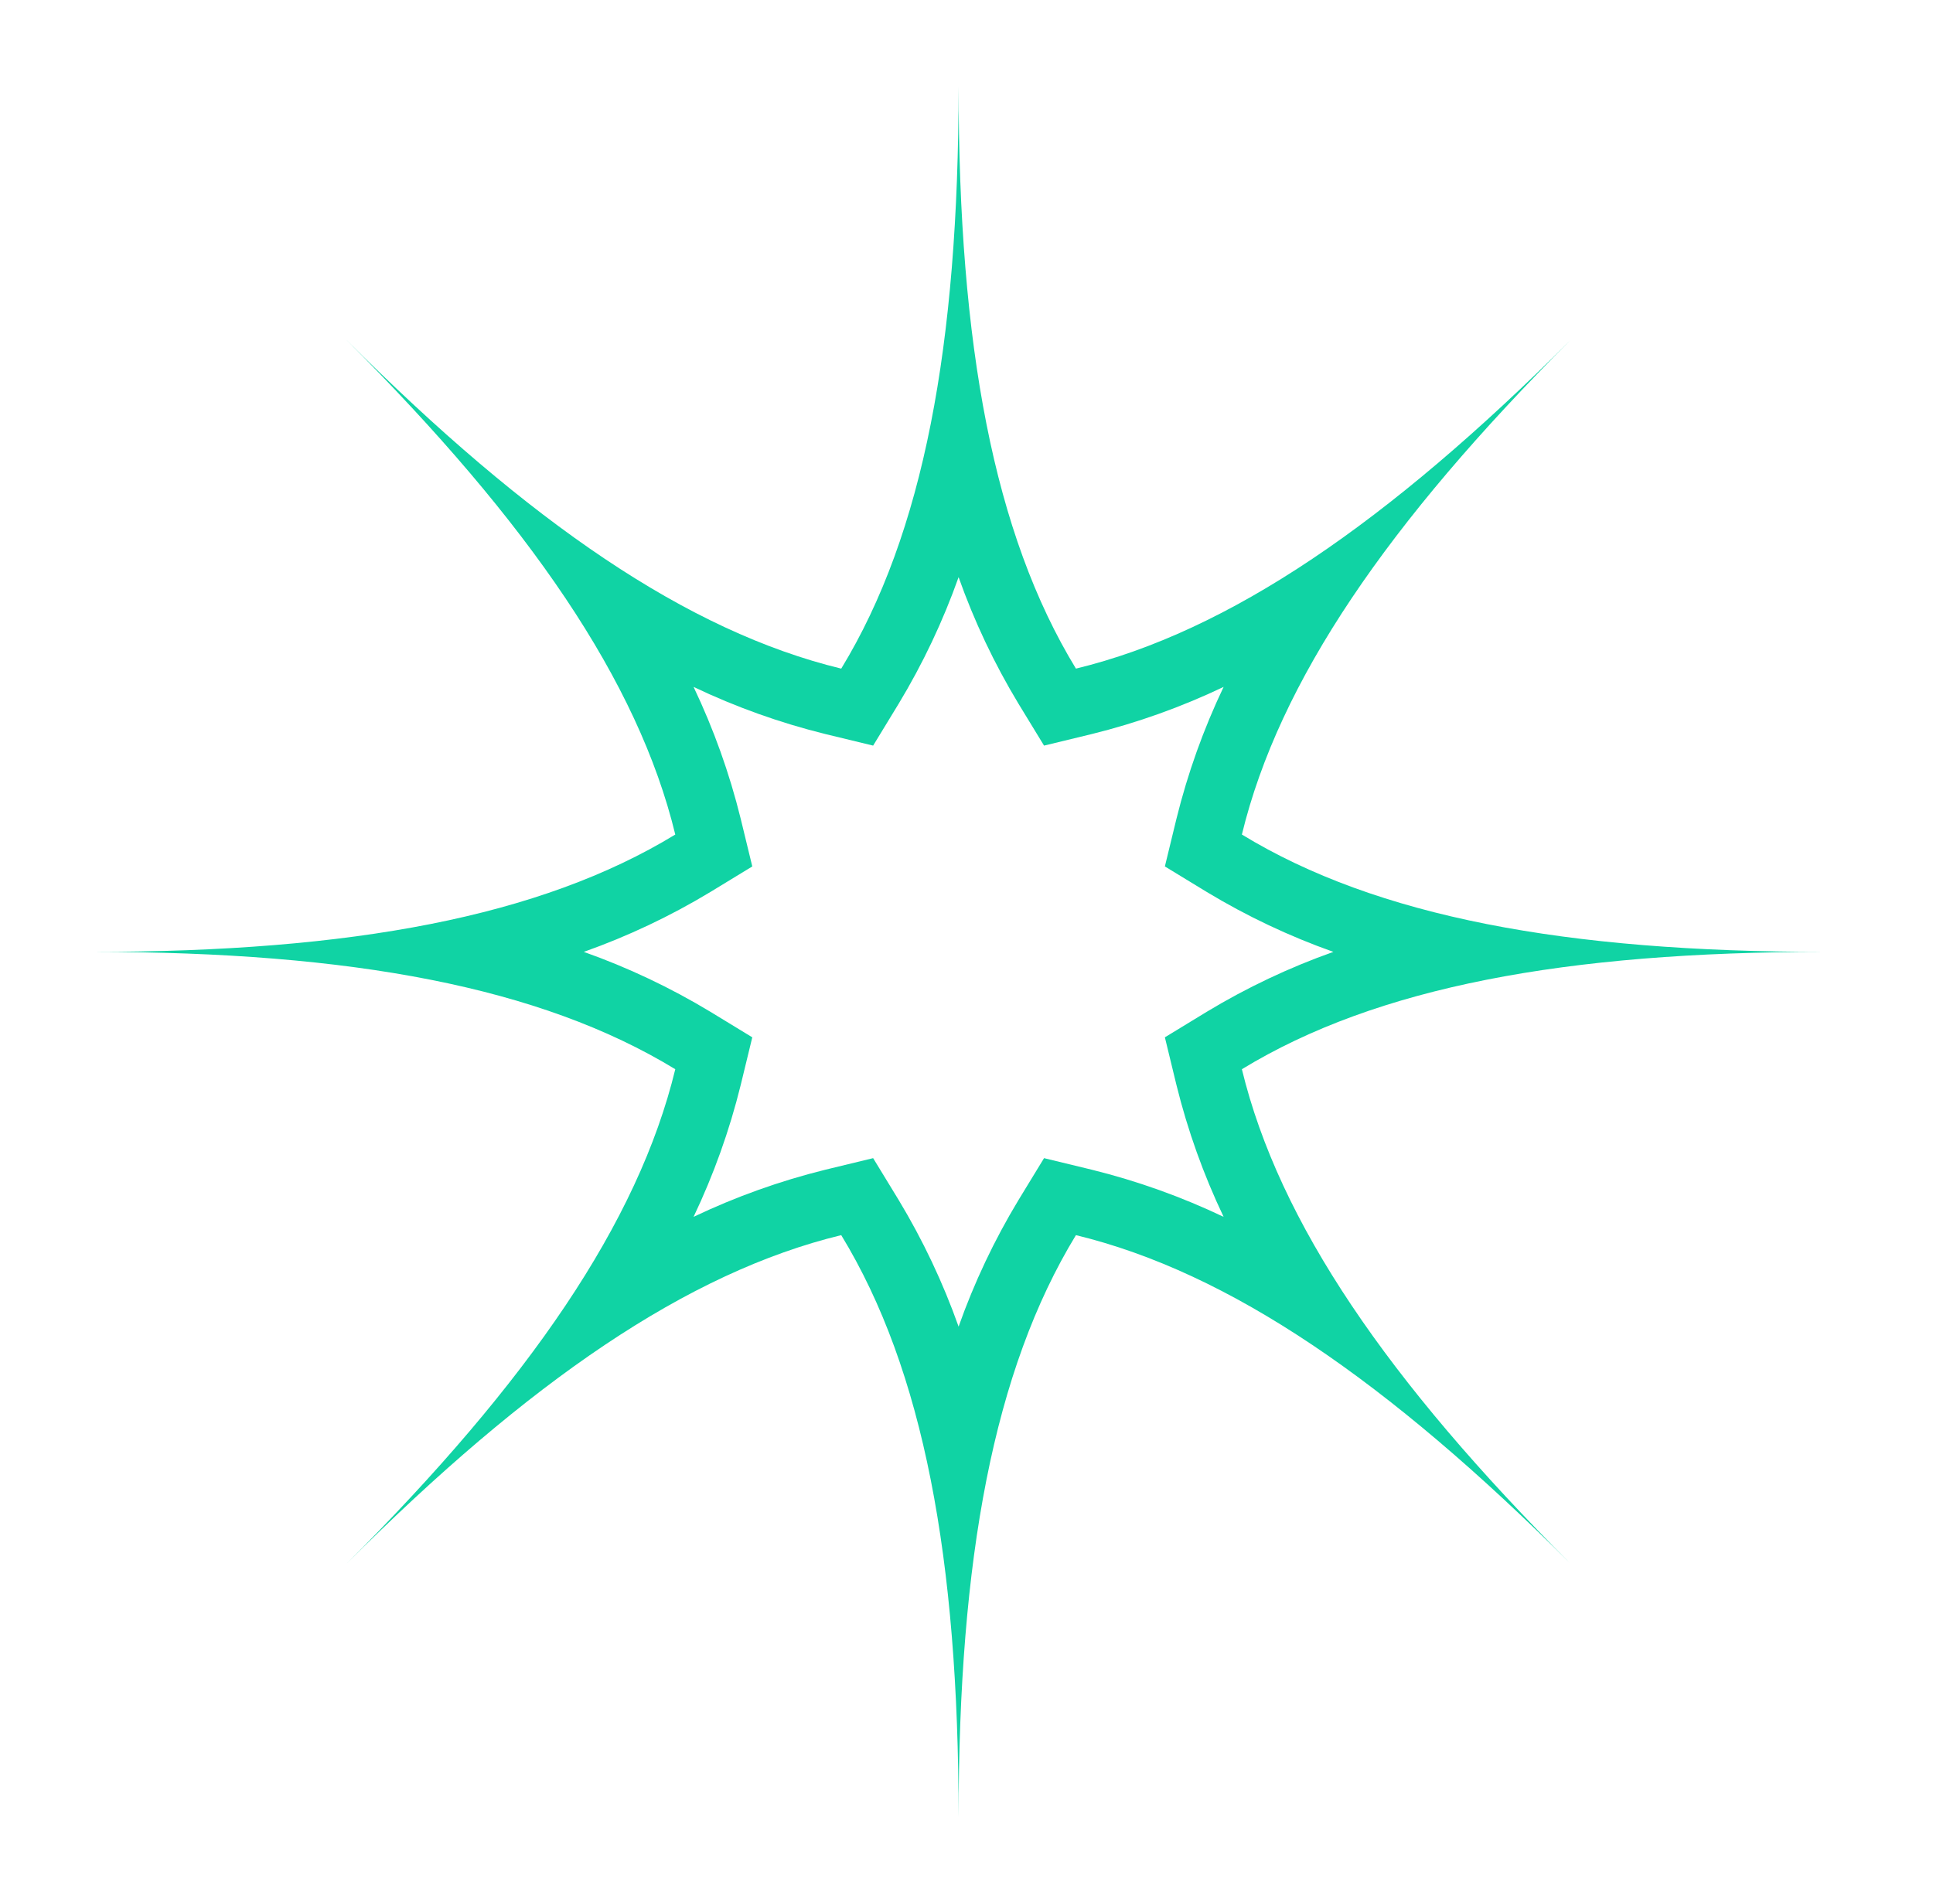 <svg width="67" height="66" viewBox="0 0 67 66" fill="none" xmlns="http://www.w3.org/2000/svg">
<g filter="url(#filter0_d_76_55)">
<path d="M33.226 19.009C33.767 20.537 34.463 22.007 35.301 23.395L36.188 24.849L37.843 24.448C39.417 24.059 40.948 23.512 42.412 22.814C41.714 24.278 41.167 25.808 40.778 27.382L40.376 29.038L41.831 29.925C43.219 30.763 44.688 31.458 46.217 32C44.688 32.542 43.219 33.237 41.831 34.075L40.376 34.962L40.778 36.618C41.167 38.192 41.714 39.722 42.412 41.186C40.948 40.489 39.417 39.941 37.843 39.552L36.188 39.151L35.301 40.605C34.463 41.993 33.767 43.463 33.226 44.991C32.684 43.463 31.988 41.993 31.151 40.605L30.264 39.151L28.608 39.552C27.034 39.941 25.503 40.489 24.04 41.186C24.737 39.722 25.285 38.192 25.673 36.618L26.075 34.962L24.62 34.075C23.232 33.237 21.763 32.542 20.235 32C21.763 31.458 23.232 30.763 24.62 29.925L26.075 29.038L25.673 27.382C25.285 25.808 24.737 24.278 24.04 22.814C25.503 23.512 27.034 24.059 28.608 24.448L30.264 24.849L31.15 23.395C31.988 22.007 32.684 20.537 33.226 19.009ZM33.226 2C33.226 10.957 32.008 17.504 29.158 22.18C23.836 20.889 18.346 17.12 12.012 10.787C18.346 17.12 22.115 22.611 23.406 27.932C18.73 30.783 12.183 32 3.226 32C12.183 32 18.73 33.217 23.406 36.068C22.115 41.389 18.346 46.88 12.012 53.213C18.346 46.88 23.836 43.111 29.158 41.82C32.008 46.496 33.226 53.043 33.226 62C33.226 53.043 34.443 46.496 37.293 41.82C42.615 43.111 48.105 46.88 54.439 53.213C48.105 46.88 44.336 41.389 43.045 36.068C47.721 33.217 54.269 32 63.226 32C54.269 32 47.721 30.783 43.045 27.932C44.336 22.611 48.105 17.12 54.439 10.787C48.105 17.12 42.615 20.889 37.293 22.18C34.443 17.504 33.226 10.957 33.226 2Z" fill="#10D3A4"/>
</g>
<defs>
<filter id="filter0_d_76_55" x="0.226" y="0" width="66" height="66" filterUnits="userSpaceOnUse" color-interpolation-filters="sRGB">
<feFlood flood-opacity="0" result="BackgroundImageFix"/>
<feColorMatrix in="SourceAlpha" type="matrix" values="0 0 0 0 0 0 0 0 0 0 0 0 0 0 0 0 0 0 127 0" result="hardAlpha"/>
<feOffset dy="1"/>
<feGaussianBlur stdDeviation="1.5"/>
<feComposite in2="hardAlpha" operator="out"/>
<feColorMatrix type="matrix" values="0 0 0 0 0.063 0 0 0 0 0.827 0 0 0 0 0.643 0 0 0 0.3 0"/>
<feBlend mode="normal" in2="BackgroundImageFix" result="effect1_dropShadow_76_55"/>
<feBlend mode="normal" in="SourceGraphic" in2="effect1_dropShadow_76_55" result="shape"/>
</filter>
</defs>
</svg>
